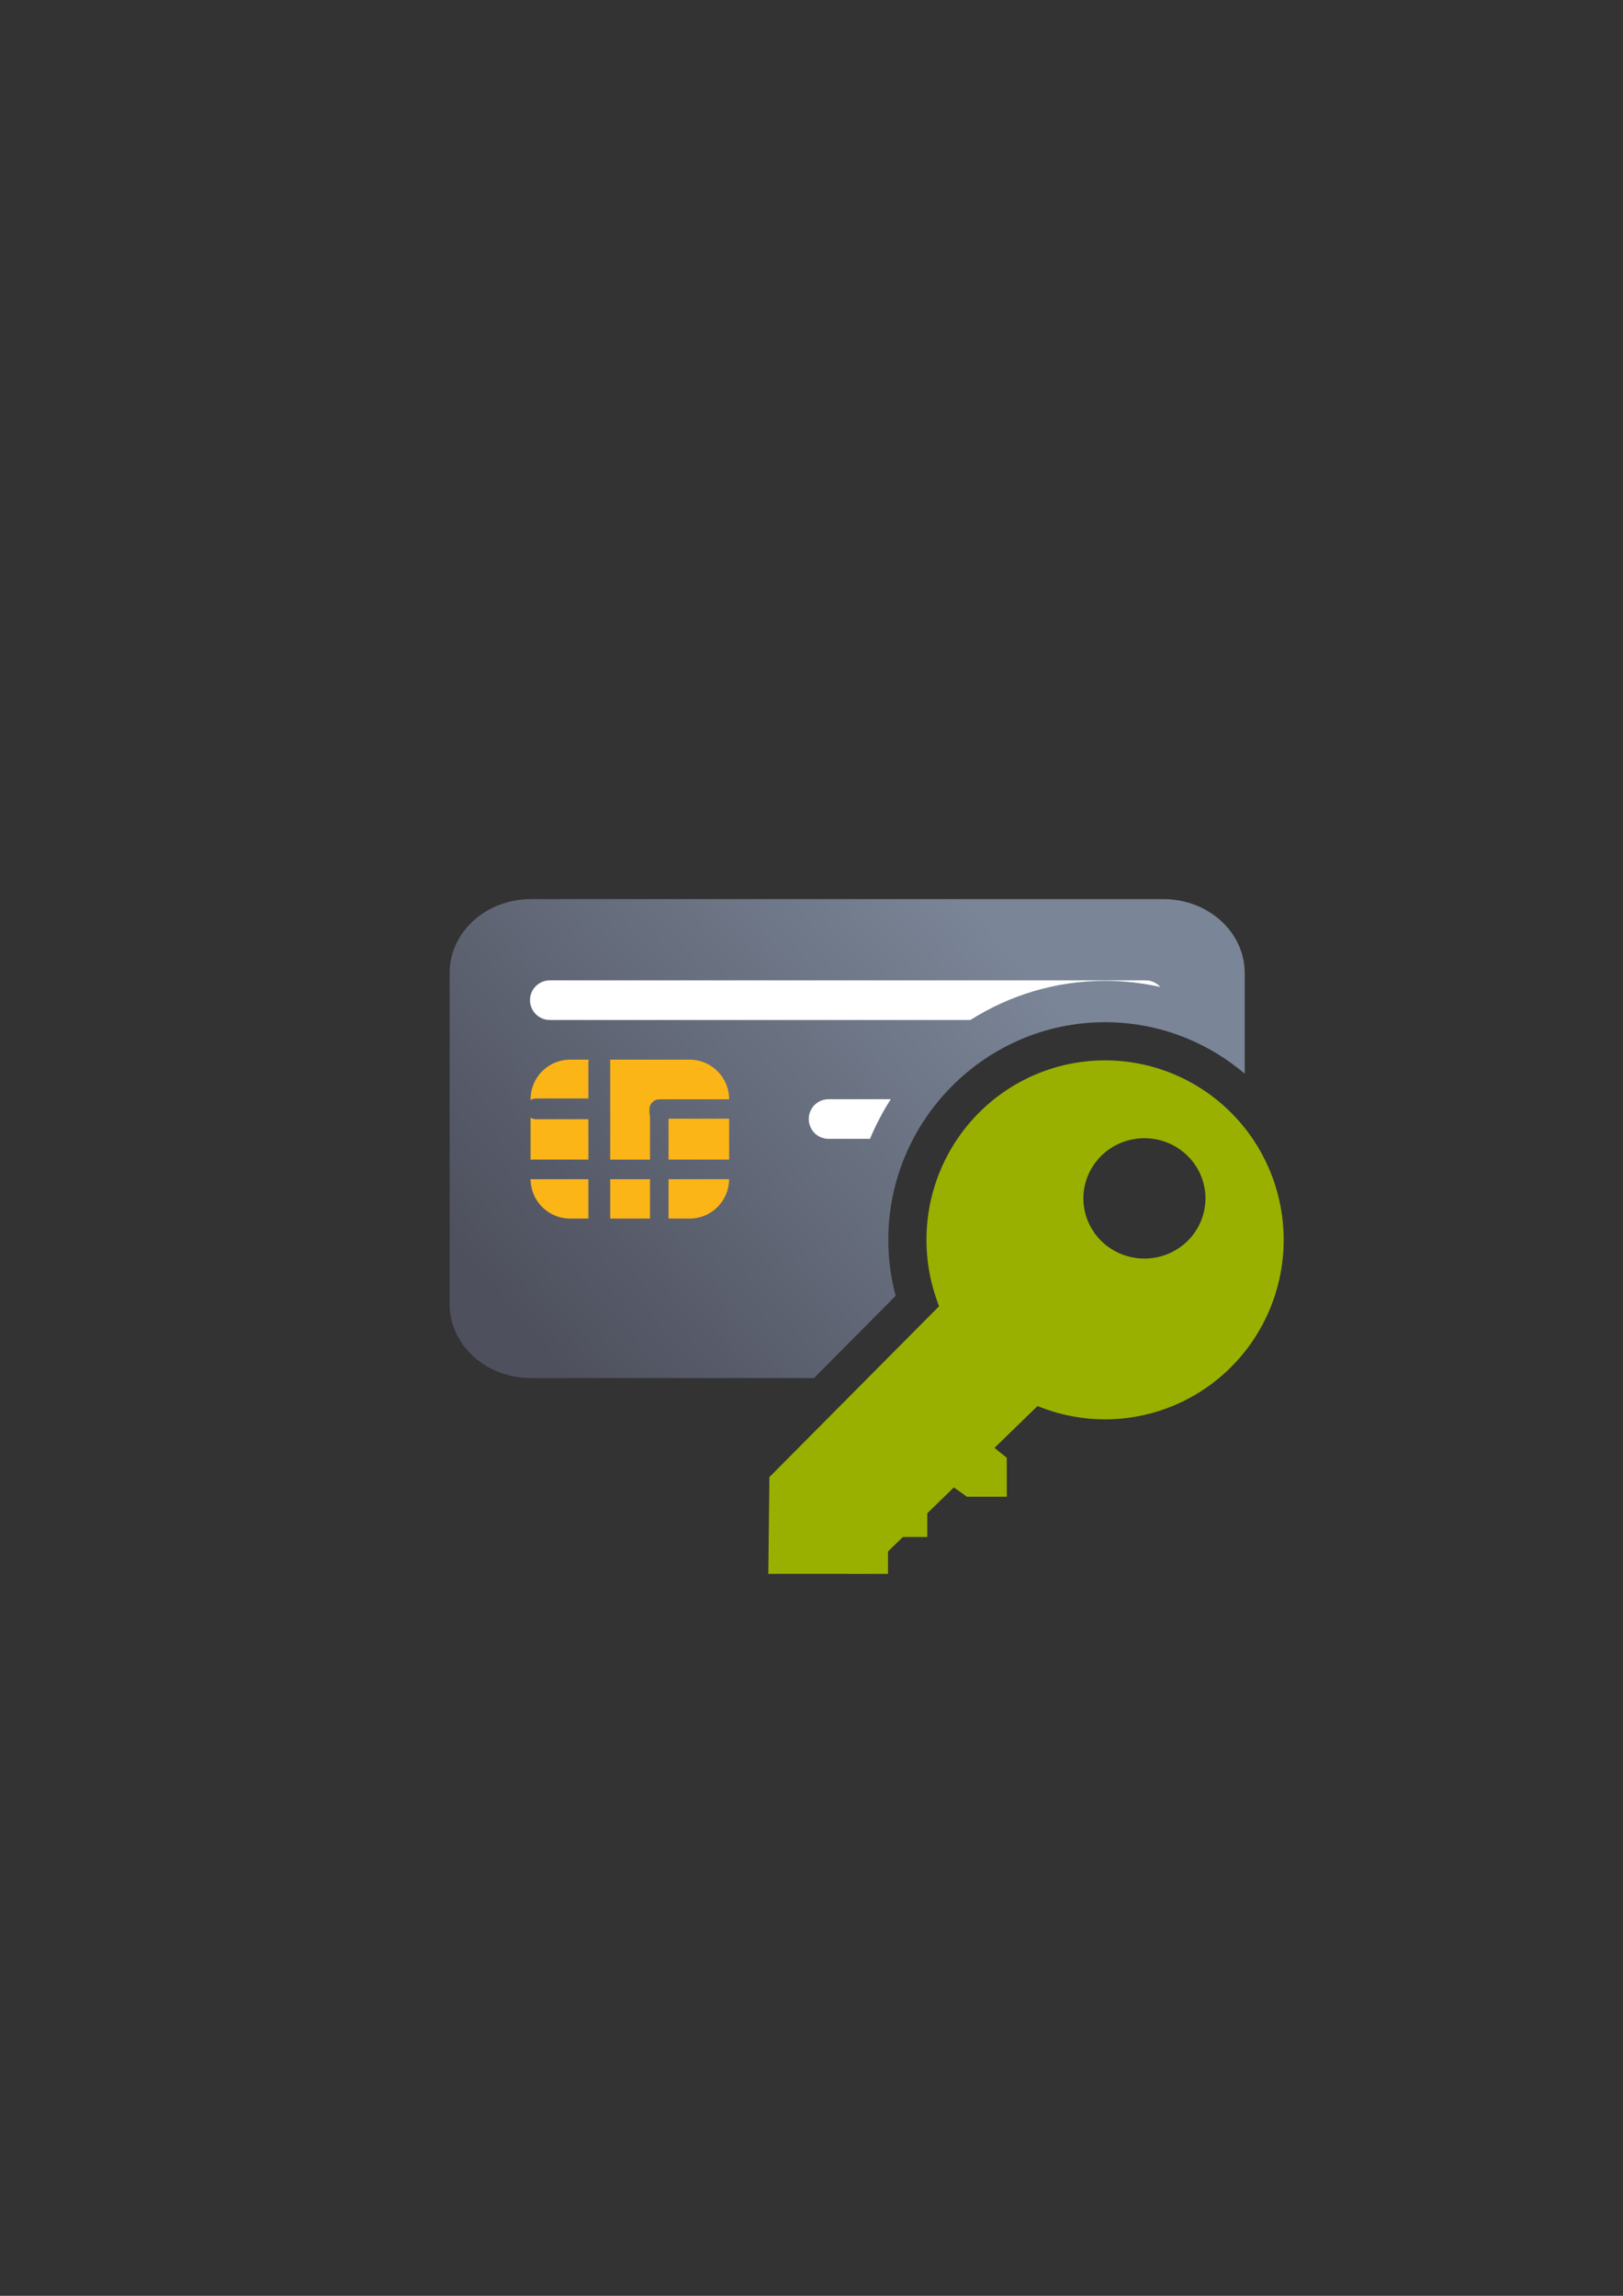 <?xml version="1.0" encoding="UTF-8" standalone="no"?>
<!-- Created with Inkscape (http://www.inkscape.org/) -->

<svg
   xmlns:dc="http://purl.org/dc/elements/1.1/"
   xmlns:cc="http://creativecommons.org/ns#"
   xmlns:rdf="http://www.w3.org/1999/02/22-rdf-syntax-ns#"
   xmlns:svg="http://www.w3.org/2000/svg"
   xmlns="http://www.w3.org/2000/svg"
   xmlns:xlink="http://www.w3.org/1999/xlink"
   xmlns:sodipodi="http://sodipodi.sourceforge.net/DTD/sodipodi-0.dtd"
   xmlns:inkscape="http://www.inkscape.org/namespaces/inkscape"
   width="210mm"
   height="297mm"
   viewBox="0 0 744.094 1052.362"
   id="svg2"
   version="1.1"
   inkscape:version="0.91 r13725"
   inkscape:export-xdpi="4.9497275"
   inkscape:export-ydpi="4.9497275"
   sodipodi:docname="siport.svg"
   inkscape:export-filename="D:\Dokumente\Arbeit\RRZE\github\bicons\22x22\emblems\siport.png">
  <rect x="0" y="0" width="744.094" height="1052.362" fill="#333333" stroke="none"/>
  <defs
     id="defs4">
    <linearGradient
       inkscape:collect="always"
       id="linearGradient4202">
      <stop
         style="stop-color:#4e505d;stop-opacity:1;"
         offset="0"
         id="stop4204" />
      <stop
         style="stop-color:#7a8597;stop-opacity:1"
         offset="1"
         id="stop4206" />
    </linearGradient>
    <linearGradient
       id="linearGradient2224">
      <stop
         id="stop2226"
         offset="0"
         style="stop-color:#7c7c7c;stop-opacity:1;" />
      <stop
         id="stop2228"
         offset="1"
         style="stop-color:#b8b8b8;stop-opacity:1;" />
    </linearGradient>
    <linearGradient
       id="linearGradient15218">
      <stop
         id="stop15220"
         offset="0"
         style="stop-color:#eeeeef;stop-opacity:1;" />
      <stop
         id="stop2736"
         offset="0.599"
         style="stop-color:#d3d7cf;stop-opacity:1;" />
      <stop
         id="stop2738"
         offset="0.828"
         style="stop-color:#ffffff;stop-opacity:1;" />
      <stop
         id="stop15222"
         offset="1"
         style="stop-color:#d3d7cf;stop-opacity:1;" />
    </linearGradient>
    <pattern
       y="0"
       x="0"
       height="6"
       width="6"
       patternUnits="userSpaceOnUse"
       id="EMFhbasepattern" />
    <pattern
       y="0"
       x="0"
       height="6"
       width="6"
       patternUnits="userSpaceOnUse"
       id="EMFhbasepattern-5" />
    <linearGradient
       inkscape:collect="always"
       xlink:href="#linearGradient4202"
       id="linearGradient4167"
       x1="13.363"
       y1="515.657"
       x2="503.919"
       y2="63.829"
       gradientUnits="userSpaceOnUse" />
    <linearGradient
       inkscape:collect="always"
       xlink:href="#linearGradient4202"
       id="linearGradient4208"
       x1="226.846"
       y1="638.235"
       x2="454.331"
       y2="458.068"
       gradientUnits="userSpaceOnUse"
       gradientTransform="matrix(1.012,0,0,0.921,-3.85,4.47)" />
  </defs>
  <sodipodi:namedview
     id="base"
     pagecolor="#ffffff"
     bordercolor="#666666"
     borderopacity="1.0"
     inkscape:pageopacity="0.0"
     inkscape:pageshadow="2"
     inkscape:zoom="1.0323759"
     inkscape:cx="202.13181"
     inkscape:cy="431.0699"
     inkscape:document-units="px"
     inkscape:current-layer="layer1"
     showgrid="false"
     showguides="true"
     inkscape:guide-bbox="true"
     inkscape:window-width="1600"
     inkscape:window-height="837"
     inkscape:window-x="-4"
     inkscape:window-y="-4"
     inkscape:window-maximized="1">
    <sodipodi:guide
       position="315.536,730.179"
       orientation="0,1"
       id="guide3338" />
    <sodipodi:guide
       position="351.25,330.179"
       orientation="0,1"
       id="guide3340" />
    <sodipodi:guide
       position="189.107,408.839"
       orientation="1,0"
       id="guide3344" />
    <sodipodi:guide
       position="589.045,468.079"
       orientation="1,0"
       id="guide3346" />
    <inkscape:grid
       type="xygrid"
       id="grid3440" />
    <sodipodi:guide
       position="589.045,378.302"
       orientation="1,0"
       id="guide3411" />
  </sodipodi:namedview>
  <g
     inkscape:label="Ebene 1"
     inkscape:groupmode="layer"
     id="layer1">
    <g
       id="g4182">
      <rect
         inkscape:export-ydpi="3.5999999"
         inkscape:export-xdpi="3.5999999"
         y="322.113"
         x="188.499"
         height="400"
         width="400"
         id="rect3336"
         style="fill:none;fill-rule:evenodd;stroke:none;stroke-width:1px;stroke-linecap:butt;stroke-linejoin:miter;stroke-opacity:1" />
      <rect
         inkscape:export-ydpi="4.9499998"
         inkscape:export-xdpi="4.9499998"
         y="321.952"
         x="188.52"
         height="400"
         width="400"
         id="rect3336-4"
         style="fill:none;fill-rule:evenodd;stroke:none;stroke-width:1px;stroke-linecap:butt;stroke-linejoin:miter;stroke-opacity:1" />
      <g
         id="g4179">
        <path
           inkscape:connector-curvature="0"
           style="fill:url(#linearGradient4208);fill-opacity:1;stroke:none;stroke-width:16.954;stroke-linecap:round;stroke-linejoin:round;stroke-miterlimit:4;stroke-dasharray:none;stroke-dashoffset:0;stroke-opacity:1"
           d="m 243.459,412.133 c -20.68,0 -37.328,15.153 -37.328,33.977 l 0,151.604 c 0,18.823 16.648,33.977 37.328,33.977 l 129.711,0 37.445,-37.697 c -2.187,-8.198 -3.359,-16.801 -3.359,-25.666 0,-54.85 44.658,-99.77 99.383,-99.77 24.356,0 46.713,8.903 64.031,23.613 l 0,-46.061 c 0,-18.823 -16.65,-33.977 -37.33,-33.977 z m 183.252,215.318 -4.209,4.238 7.529,0 c -1.14,-1.386 -2.255,-2.792 -3.32,-4.238 z"
           id="rect3789"
           sodipodi:nodetypes="ssssccsscssscccc" />
      </g>
      <path
         id="rect4280"
         d="m 252.078,449.381 c -5.031,0 -9.08,4.049 -9.08,9.08 0,5.031 4.049,9.08 9.08,9.08 l 192.828,0 c 17.942,-11.348 39.109,-17.938 61.732,-17.938 8.694,0 17.171,0.981 25.336,2.822 -1.661,-1.866 -4.075,-3.045 -6.781,-3.045 l -273.115,0 z m 127.791,54.482 c -5.031,0 -9.082,4.049 -9.082,9.08 0,5.031 4.051,9.082 9.082,9.082 l 18.992,0 c 2.658,-6.351 5.855,-12.425 9.531,-18.162 l -28.523,0 z m 69.73,4.385 c -0.512,0.502 -1.019,1.01 -1.518,1.525 0.499,-0.516 1.005,-1.022 1.518,-1.525 z m -5.355,5.787 c -0.419,0.498 -0.839,0.994 -1.246,1.502 0.408,-0.508 0.827,-1.004 1.246,-1.502 z m 62.395,5.902 c -4.908,0 -9.599,0.733 -13.992,2.088 l 28.119,0 c -4.44,-1.36 -9.181,-2.088 -14.127,-2.088 z m -67.189,0.387 c -0.339,0.491 -0.687,0.972 -1.016,1.471 0.329,-0.499 0.677,-0.979 1.016,-1.471 z"
         style="color:#000000;clip-rule:nonzero;display:inline;overflow:visible;visibility:visible;opacity:1;isolation:auto;mix-blend-mode:normal;color-interpolation:sRGB;color-interpolation-filters:linearRGB;solid-color:#000000;solid-opacity:1;fill:#ffffff;fill-opacity:1;fill-rule:nonzero;stroke:none;stroke-width:40;stroke-linecap:square;stroke-linejoin:miter;stroke-miterlimit:4;stroke-dasharray:none;stroke-dashoffset:0;stroke-opacity:1;color-rendering:auto;image-rendering:auto;shape-rendering:auto;text-rendering:auto;enable-background:accumulate"
         inkscape:connector-curvature="0" />
      <path
         id="rect4270"
         d="m 261.42,485.725 c -10.061,0 -18.16,8.101 -18.16,18.162 l 0,0.334 c 0.737,-0.427 1.583,-0.689 2.5,-0.689 l 24,0 0,-17 c 0,-0.276 0.028,-0.543 0.07,-0.807 z m 18.27,0 c 0.043,0.263 0.07,0.531 0.07,0.807 l 0,45 18.25,0 0,-19.854 c -0.15,-0.451 -0.25,-0.925 -0.25,-1.428 l 0,-1.812 c 0,-2.51 2.021,-4.531 4.531,-4.531 l 0.881,0 0.176,0 30.934,0 0,-0.019 c 0,-10.061 -8.101,-18.162 -18.162,-18.162 z m -36.43,26.617 0,19.289 c 0.323,-0.065 0.657,-0.1 1,-0.1 l 25.5,0 0,-18.5 -24,0 c -0.917,0 -1.763,-0.262 -2.5,-0.689 z m 63.25,0.439 0,18.75 27.771,0 0,-18.75 z m -63.25,27.65 c 0.008,10.054 8.104,18.145 18.16,18.145 l 8.34,0 0,-18.045 -25.5,0 c -0.343,0 -0.677,-0.035 -1,-0.1 z m 36.5,0.1 0,18.045 18.25,0 0,-18.045 z m 26.75,0 0,18.045 9.609,0 c 10.022,0 18.094,-8.038 18.156,-18.045 z"
         style="color:#000000;clip-rule:nonzero;display:inline;overflow:visible;visibility:visible;opacity:1;isolation:auto;mix-blend-mode:normal;color-interpolation:sRGB;color-interpolation-filters:linearRGB;solid-color:#000000;solid-opacity:1;fill:#fbb516;fill-opacity:1;fill-rule:nonzero;stroke:none;stroke-width:20;stroke-linecap:square;stroke-linejoin:round;stroke-miterlimit:4;stroke-dasharray:none;stroke-dashoffset:0;stroke-opacity:1;color-rendering:auto;image-rendering:auto;shape-rendering:auto;text-rendering:auto;enable-background:accumulate"
         inkscape:connector-curvature="0"
         sodipodi:nodetypes="sscscscscscccssscccsscccsccscccccccsccsccccccccscc" />
      <path
         id="path4243"
         d="m 506.639,486.057 a 81.883,82.271 0 0 0 -81.883,82.27 81.883,82.271 0 0 0 81.883,82.271 81.883,82.271 0 0 0 81.883,-82.271 81.883,82.271 0 0 0 -81.883,-82.27 z m 18.045,35.684 a 27.98,27.584 0 0 1 27.979,27.584 27.98,27.584 0 0 1 -27.979,27.582 27.98,27.584 0 0 1 -27.98,-27.582 27.98,27.584 0 0 1 27.98,-27.584 z"
         style="color:#000000;clip-rule:nonzero;display:inline;overflow:visible;visibility:visible;opacity:1;isolation:auto;mix-blend-mode:normal;color-interpolation:sRGB;color-interpolation-filters:linearRGB;solid-color:#000000;solid-opacity:1;fill:#99b000;fill-opacity:1;fill-rule:evenodd;stroke:none;stroke-width:18;stroke-linecap:butt;stroke-linejoin:miter;stroke-miterlimit:4;stroke-dasharray:none;stroke-dashoffset:0;stroke-opacity:1;color-rendering:auto;image-rendering:auto;shape-rendering:auto;text-rendering:auto;enable-background:accumulate"
         inkscape:connector-curvature="0" />
      <path
         sodipodi:nodetypes="cccccc"
         inkscape:connector-curvature="0"
         id="path4249"
         d="m 443.351,585.867 -90.604,91.214 -0.5,44.355 44.322,0 83.407,-81.126 z"
         style="fill:#99b000;fill-rule:evenodd;stroke:none;stroke-width:1px;stroke-linecap:butt;stroke-linejoin:miter;stroke-opacity:1" />
      <rect
         y="703.541"
         x="389.73"
         height="17.896"
         width="17.393"
         id="rect4251"
         style="color:#000000;clip-rule:nonzero;display:inline;overflow:visible;visibility:visible;opacity:1;isolation:auto;mix-blend-mode:normal;color-interpolation:sRGB;color-interpolation-filters:linearRGB;solid-color:#000000;solid-opacity:1;fill:#99b000;fill-opacity:1;fill-rule:evenodd;stroke:none;stroke-width:18;stroke-linecap:butt;stroke-linejoin:miter;stroke-miterlimit:4;stroke-dasharray:none;stroke-dashoffset:0;stroke-opacity:1;color-rendering:auto;image-rendering:auto;shape-rendering:auto;text-rendering:auto;enable-background:accumulate" />
      <path
         sodipodi:nodetypes="cccccc"
         inkscape:connector-curvature="0"
         id="rect4336"
         d="m 424.851,672.969 24.25,-14.75 12.48,10 0,17.863 -18.23,0 z"
         style="color:#000000;clip-rule:nonzero;display:inline;overflow:visible;visibility:visible;opacity:1;isolation:auto;mix-blend-mode:normal;color-interpolation:sRGB;color-interpolation-filters:linearRGB;solid-color:#000000;solid-opacity:1;fill:#99b000;fill-opacity:1;fill-rule:evenodd;stroke:none;stroke-width:1px;stroke-linecap:butt;stroke-linejoin:miter;stroke-miterlimit:4;stroke-dasharray:none;stroke-dashoffset:0;stroke-opacity:1;color-rendering:auto;image-rendering:auto;shape-rendering:auto;text-rendering:auto;enable-background:accumulate" />
      <rect
         y="686.081"
         x="407.123"
         height="18.459"
         width="17.998"
         id="rect4339"
         style="color:#000000;clip-rule:nonzero;display:inline;overflow:visible;visibility:visible;opacity:1;isolation:auto;mix-blend-mode:normal;color-interpolation:sRGB;color-interpolation-filters:linearRGB;solid-color:#000000;solid-opacity:1;fill:#99b000;fill-opacity:1;fill-rule:evenodd;stroke:none;stroke-width:1px;stroke-linecap:butt;stroke-linejoin:miter;stroke-miterlimit:4;stroke-dasharray:none;stroke-dashoffset:0;stroke-opacity:1;color-rendering:auto;image-rendering:auto;shape-rendering:auto;text-rendering:auto;enable-background:accumulate" />
    </g>
  </g>
</svg>
